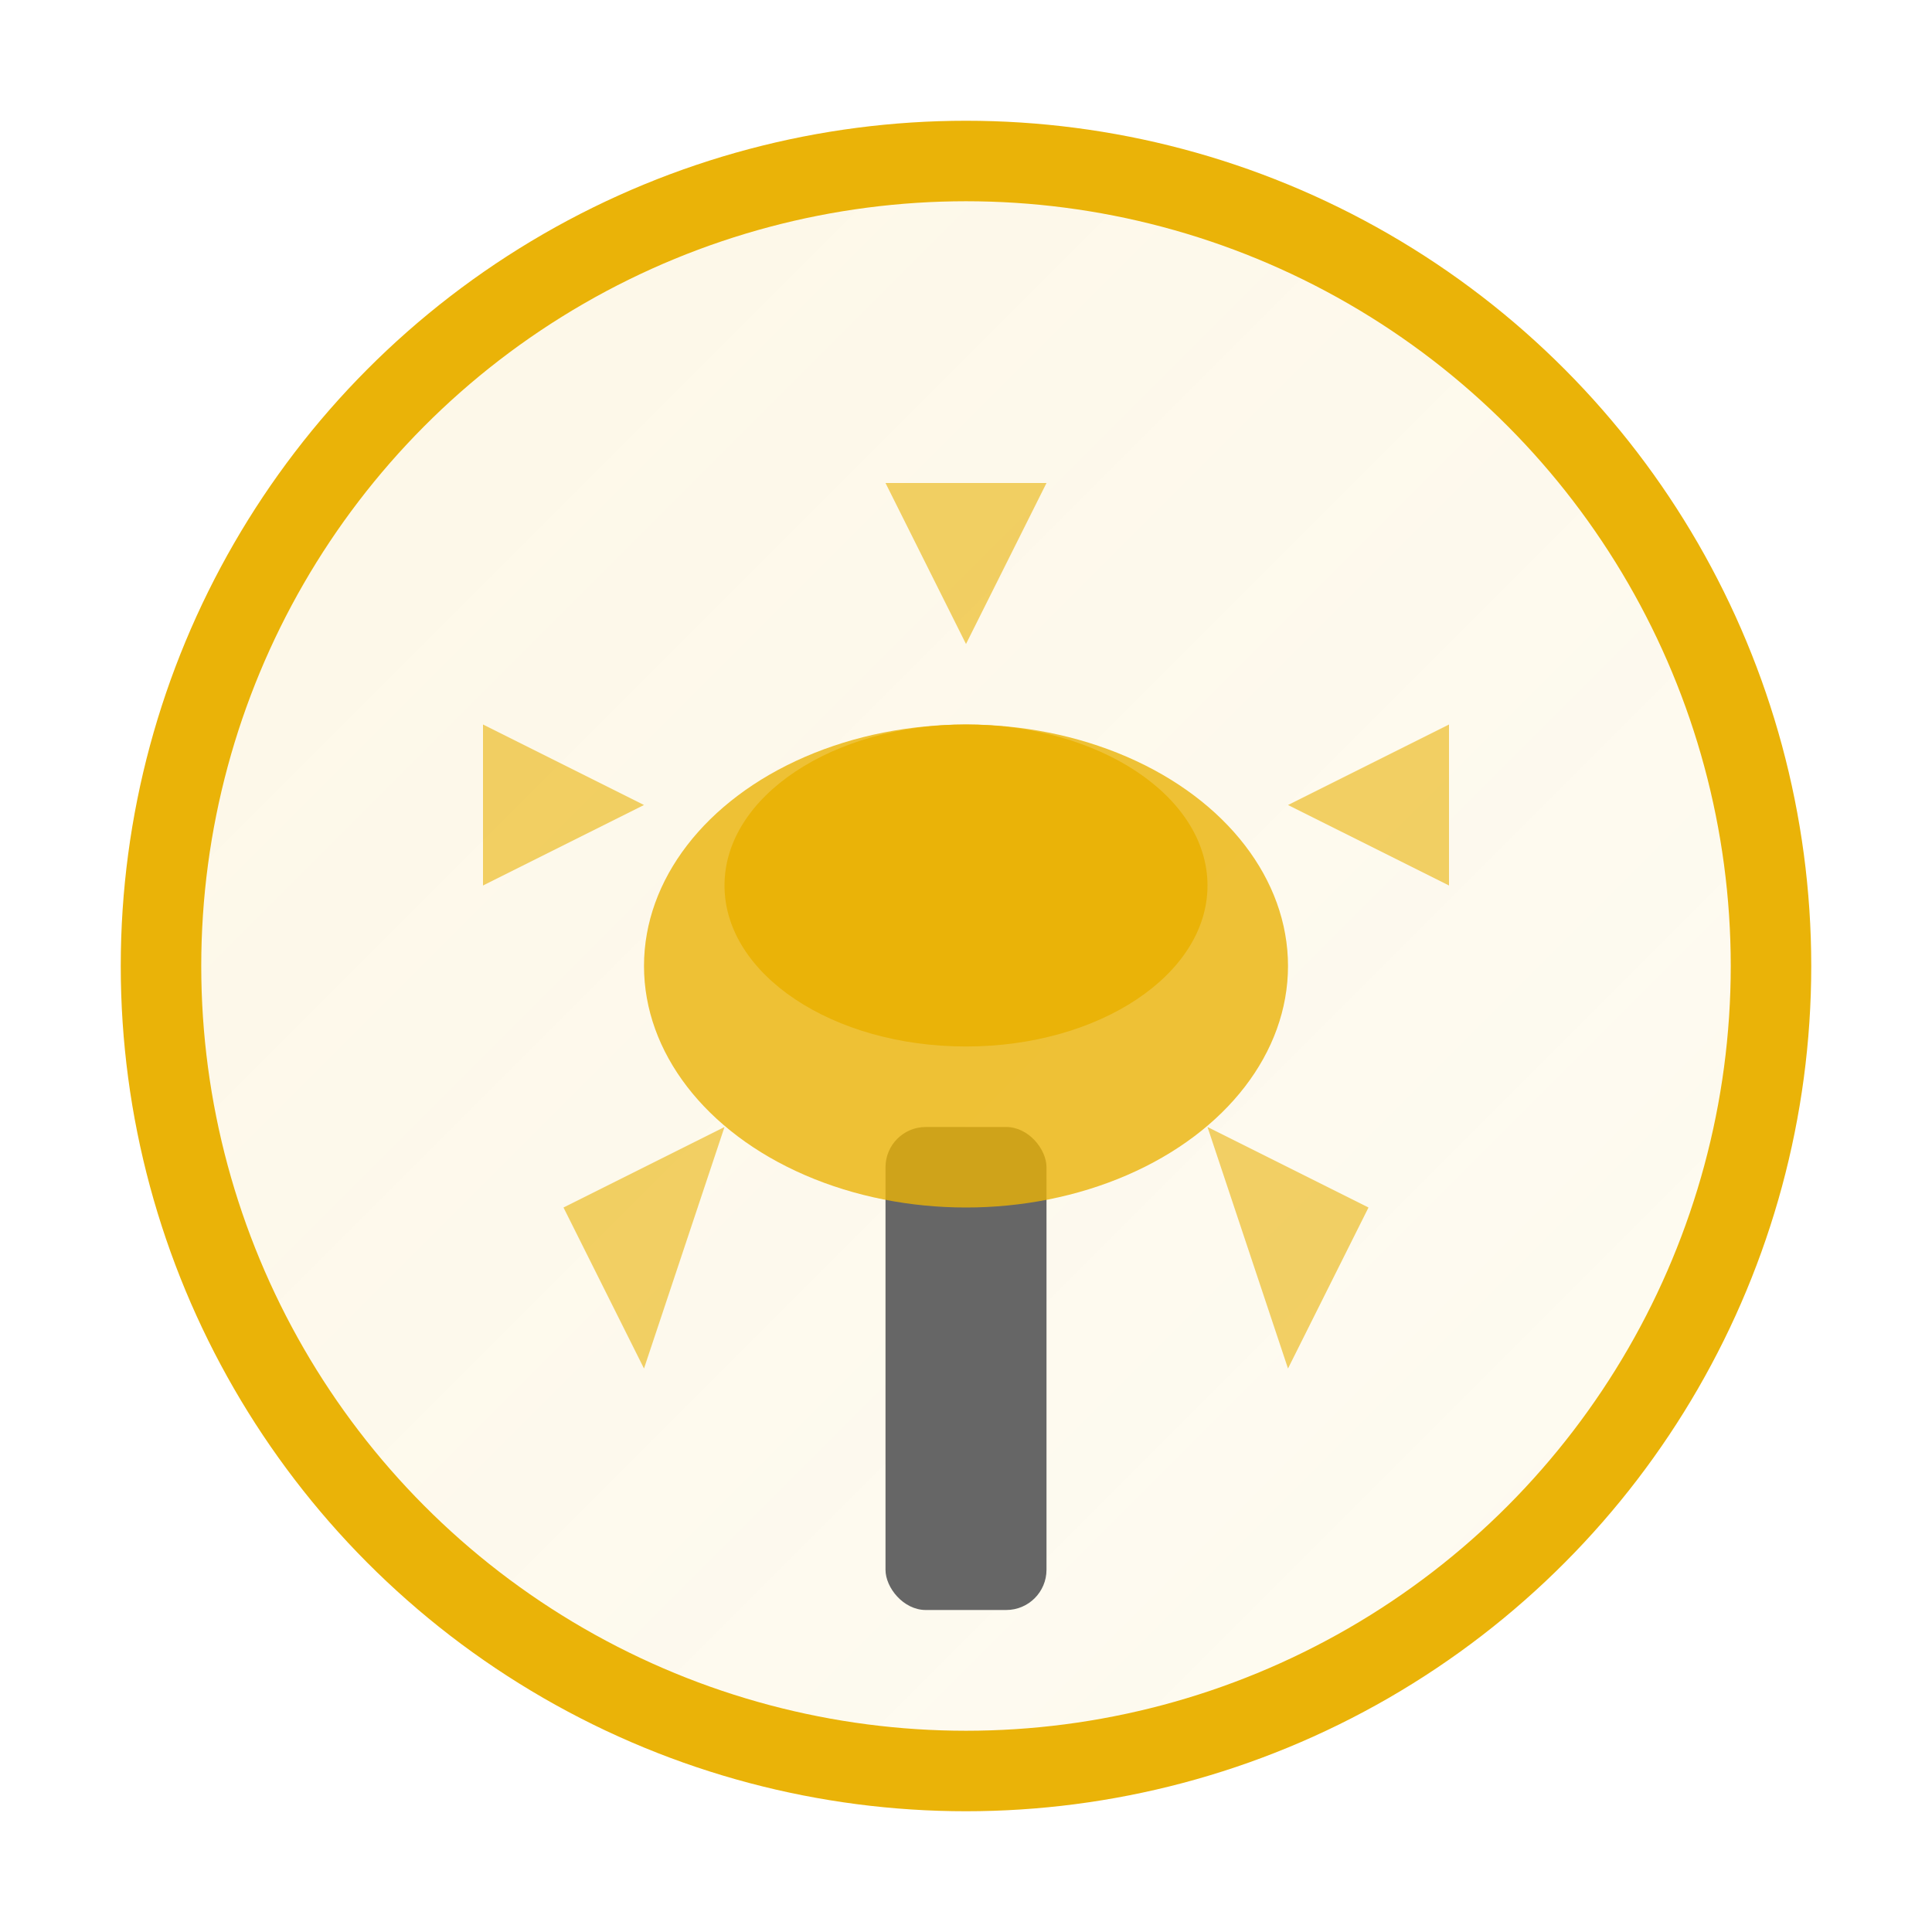 
    <svg width="48" height="48" xmlns="http://www.w3.org/2000/svg" viewBox="0 0 48 48">
      <defs>
        <linearGradient id="bg-lighting" x1="0%" y1="0%" x2="100%" y2="100%">
          <stop offset="0%" style="stop-color:#eab308;stop-opacity:0.1" />
          <stop offset="100%" style="stop-color:#eab308;stop-opacity:0.05" />
        </linearGradient>
        <filter id="shadow-lighting">
          <feDropShadow dx="0" dy="2" stdDeviation="2" flood-color="#000" flood-opacity="0.1"/>
        </filter>
      </defs>
      
      <!-- خلفية دائرية -->
      <circle cx="24" cy="24" r="20" fill="url(#bg-lighting)" stroke="#eab308" stroke-width="2" filter="url(#shadow-lighting)"/>
      
      <!-- الأيقونة -->
      
      <g transform="translate(8, 8)">
        <!-- عمود الإضاءة -->
        <rect x="14" y="20" width="4" height="12" fill="#666" rx="1"/>
        <!-- المصباح -->
        <ellipse cx="16" cy="16" rx="8" ry="6" fill="#eab308" opacity="0.8"/>
        <ellipse cx="16" cy="14" rx="6" ry="4" fill="#eab308"/>
        <!-- أشعة الضوء -->
        <path d="M16 8 L14 4 L18 4 Z" fill="#eab308" opacity="0.6"/>
        <path d="M24 12 L28 10 L28 14 Z" fill="#eab308" opacity="0.6"/>
        <path d="M8 12 L4 10 L4 14 Z" fill="#eab308" opacity="0.6"/>
        <path d="M22 20 L26 22 L24 26 Z" fill="#eab308" opacity="0.6"/>
        <path d="M10 20 L6 22 L8 26 Z" fill="#eab308" opacity="0.6"/>
      </g>
    
    </svg>
  